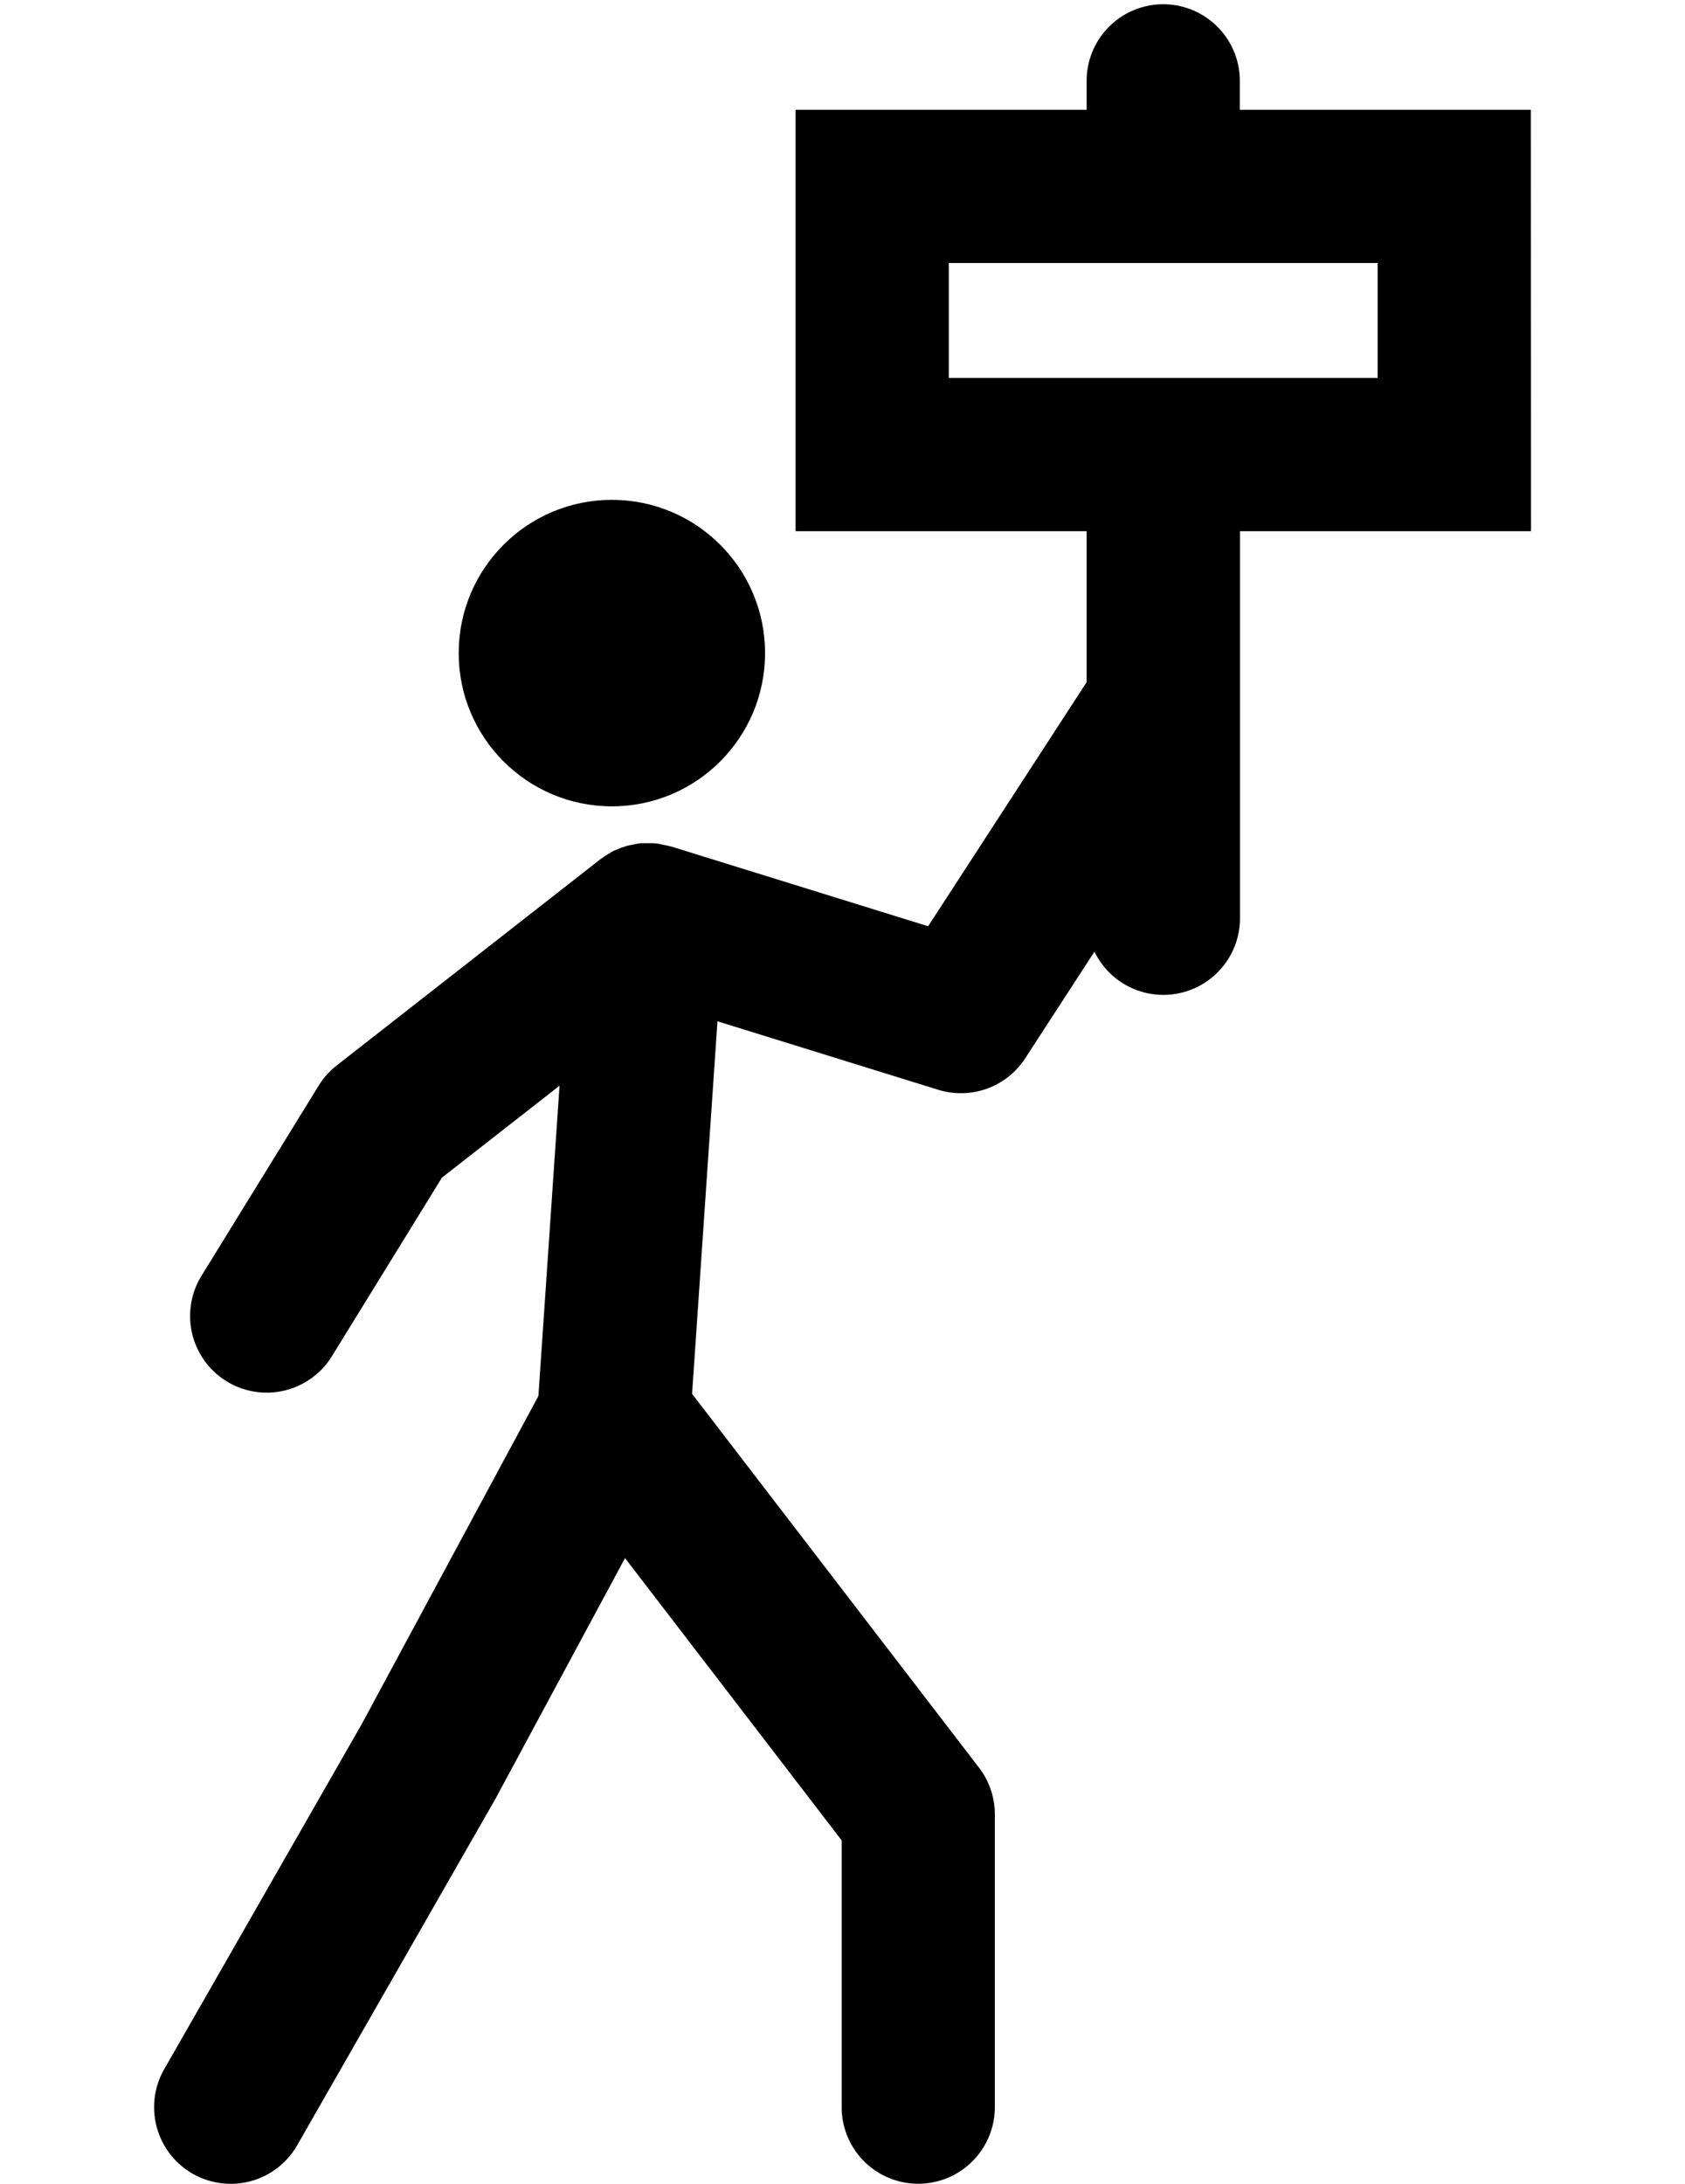 <svg id="icons" xmlns="http://www.w3.org/2000/svg" viewBox="0 0 44 57"><circle cx="15.978" cy="17.047" r="4"/><path d="M39.975,2.865h-7.6V2.111a2,2,0,1,0-4,0v.754h-7.6v11h7.6v3.941l-4.139,6.371-6.7-2.079-.007,0-.022-.007c-.009,0-.018,0-.027-.006-.05-.014-.1-.022-.155-.032s-.123-.031-.186-.038c-.023,0-.046,0-.069-.006l-.019,0c-.027,0-.053,0-.08,0s-.045,0-.068,0c-.05,0-.1,0-.147,0s-.069.008-.1.012l-.03.006c-.041.006-.08.016-.119.024s-.087.014-.129.026-.072.024-.107.036l-.013,0c-.045.016-.089.036-.133.055s-.074.027-.11.045-.063.036-.094.055l-.019.012a1.91,1.91,0,0,0-.176.116c-.013.009-.027.015-.04.025l-.008.006-.021.017L8.793,27.81a1.979,1.979,0,0,0-.47.525L5.262,33.3a2,2,0,1,0,3.405,2.1l2.873-4.661,3.071-2.4-.552,8.1L9.444,45.006l-5.154,9a2,2,0,1,0,3.471,1.988l5.179-9.046,3.381-6.279,5.657,7.368V55a2,2,0,0,0,4,0V47.357a2,2,0,0,0-.413-1.217l-7.493-9.758.663-9.724L24.5,28.445a2,2,0,0,0,2.27-.82l1.809-2.785a2,2,0,0,0,3.8-.858V13.865h7.6Zm-4,7h-11.2v-3h11.2Z"/></svg>
